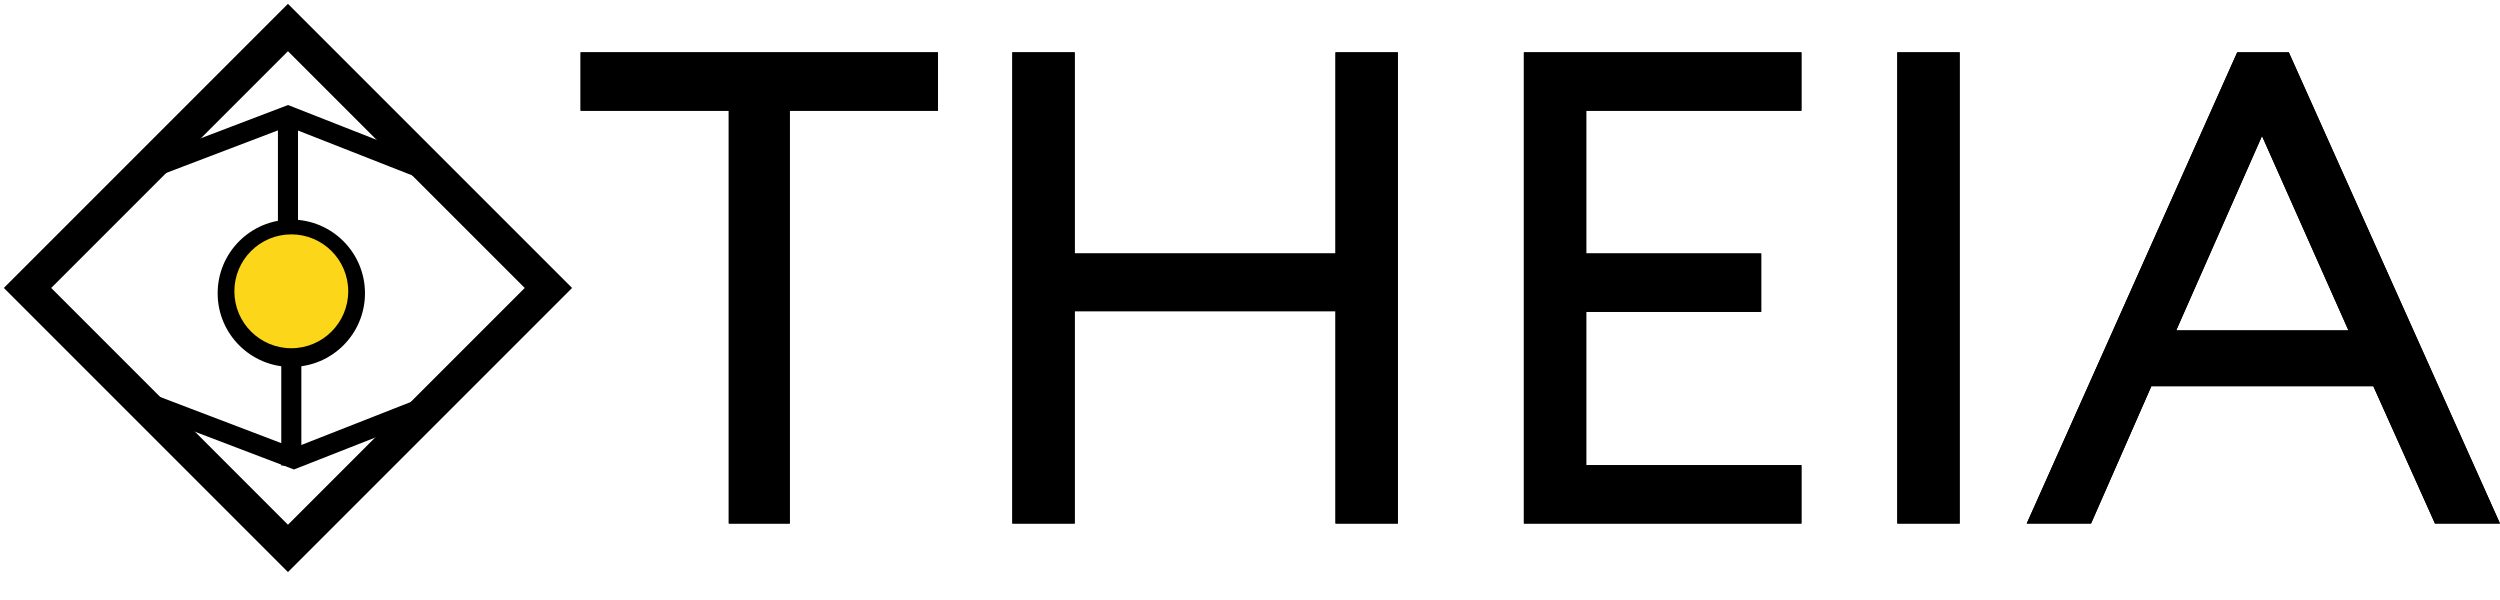<svg width="100" height="24" viewBox="0 0 100 24" fill="none" xmlns="http://www.w3.org/2000/svg">
<path fill-rule="evenodd" clip-rule="evenodd" d="M11.518 22.883L22.883 11.518L11.518 0.154L0.154 11.518L11.518 22.883ZM11.518 2.048L20.989 11.518L11.518 20.989L2.048 11.518L11.518 2.048Z" fill="black"/>
<path fill-rule="evenodd" clip-rule="evenodd" d="M14.599 11.731C14.599 10.103 13.28 8.784 11.652 8.784C10.025 8.784 8.706 10.103 8.706 11.731C8.706 13.358 10.025 14.677 11.652 14.677C13.28 14.677 14.599 13.358 14.599 11.731ZM9.509 11.731C9.509 10.547 10.469 9.588 11.652 9.588C12.836 9.588 13.795 10.547 13.795 11.731C13.795 12.914 12.836 13.874 11.652 13.874C10.469 13.874 9.509 12.914 9.509 11.731Z" fill="black"/>
<path d="M11.117 4.632V9.405H11.92V4.632H11.117Z" fill="black"/>
<path d="M11.251 13.849V18.622H12.054V13.849H11.251Z" fill="black"/>
<path d="M11.516 5.063L17.448 7.393L17.741 6.645L11.521 4.201L5.11 6.643L5.396 7.394L11.516 5.063Z" fill="black"/>
<path d="M17.686 15.587L17.979 16.335L11.759 18.779L5.348 16.337L5.634 15.586L11.754 17.917L17.686 15.587Z" fill="black"/>
<circle cx="11.652" cy="11.652" r="2.277" fill="#FCD619"/>
<path fill-rule="evenodd" clip-rule="evenodd" d="M29.151 4.43V20.942H31.591V4.43H37.518V2.094H23.224V4.43H29.151ZM40.494 2.094V20.942H42.988V12.447H53.42V20.942H55.914V2.094H53.42V10.138H42.988V2.094H40.494ZM60.955 20.942V2.094H72.057V4.43H63.449V10.138H70.448V12.474H63.449V18.606H72.057V20.942H60.955ZM75.892 2.094V20.942H78.386V2.094H75.892ZM81.068 20.942L89.488 2.094H91.553L100 20.942H97.399L94.932 15.447H86.055L83.642 20.942H81.068ZM93.939 13.217L90.48 5.439L87.048 13.217H93.939Z" fill="black"/>
<path fill-rule="evenodd" clip-rule="evenodd" d="M29.151 4.43V20.942H31.591V4.43H37.518V2.094H23.224V4.43H29.151ZM40.494 2.094V20.942H42.988V12.447H53.42V20.942H55.914V2.094H53.42V10.138H42.988V2.094H40.494ZM60.955 20.942V2.094H72.057V4.43H63.449V10.138H70.448V12.474H63.449V18.606H72.057V20.942H60.955ZM75.892 2.094V20.942H78.386V2.094H75.892ZM81.068 20.942L89.488 2.094H91.553L100 20.942H97.399L94.932 15.447H86.055L83.642 20.942H81.068ZM93.939 13.217L90.48 5.439L87.048 13.217H93.939Z" fill="black"/>
</svg>
